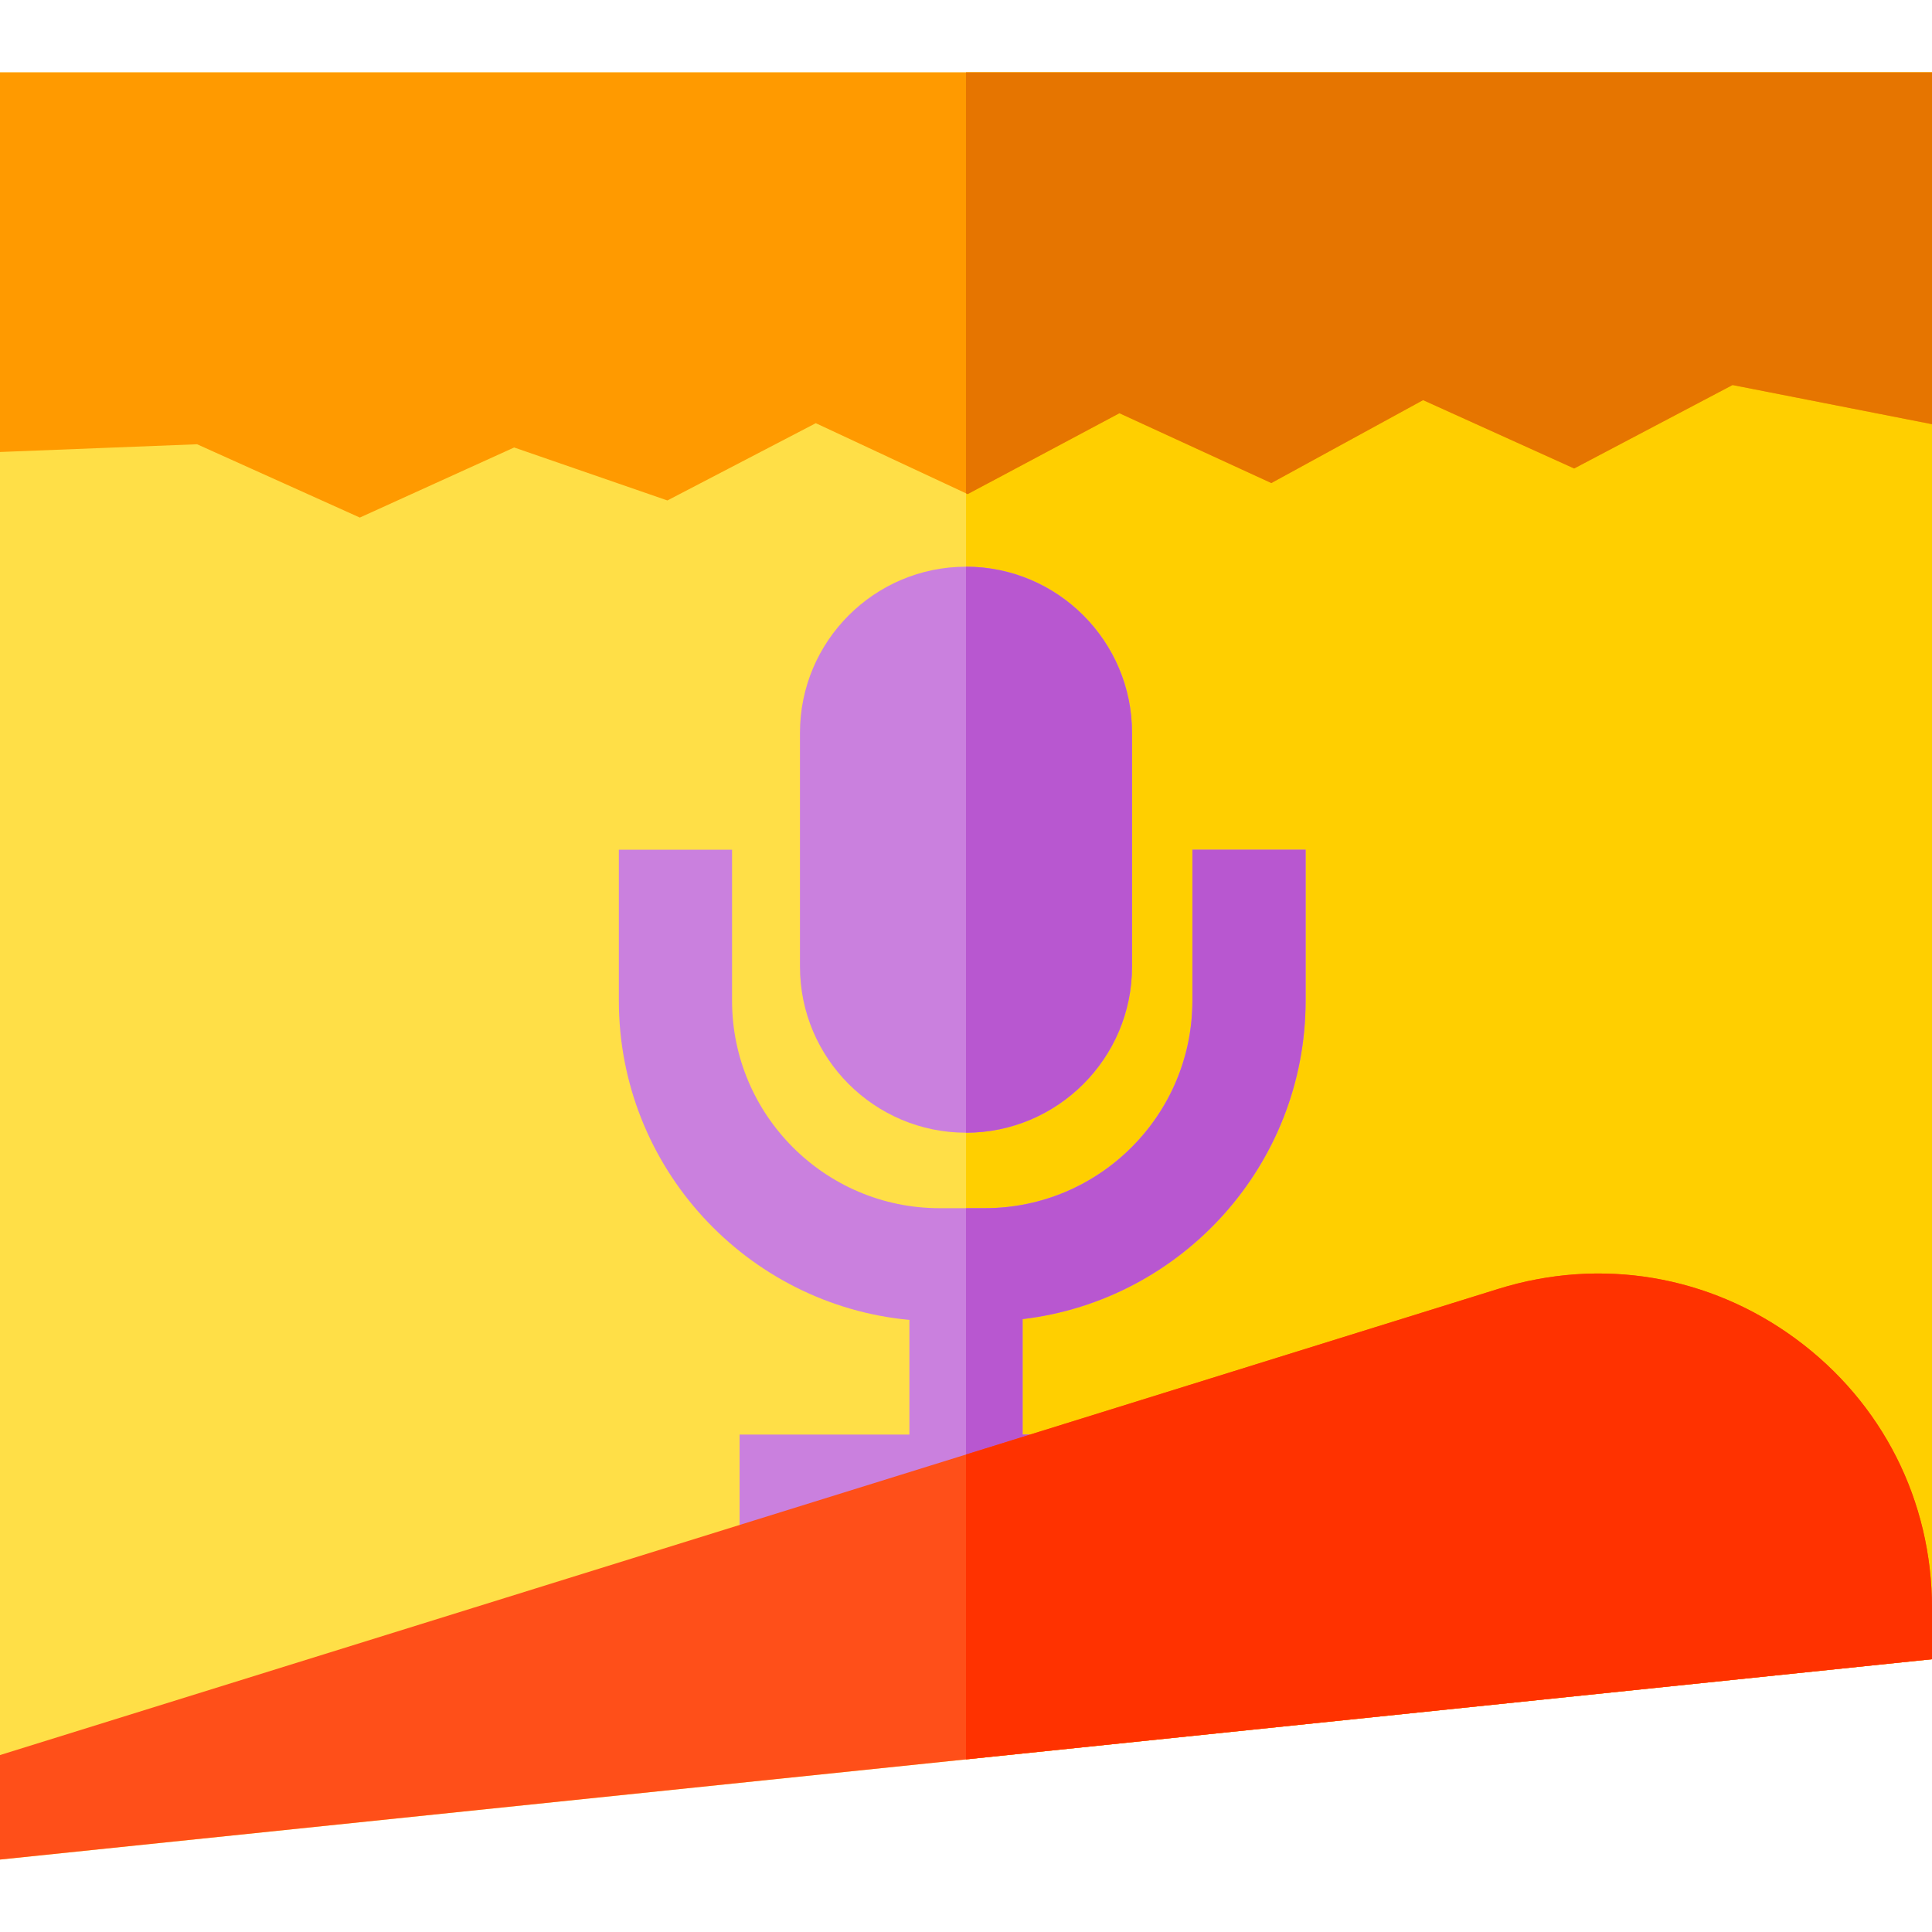 <?xml version="1.0" encoding="iso-8859-1"?>
<!-- Generator: Adobe Illustrator 19.0.0, SVG Export Plug-In . SVG Version: 6.00 Build 0)  -->
<svg version="1.1" id="Capa_1" xmlns="http://www.w3.org/2000/svg" xmlns:xlink="http://www.w3.org/1999/xlink" x="0px" y="0px"
	 viewBox="0 0 512 512" style="enable-background:new 0 0 512 512;" xml:space="preserve">
<path style="fill:#FFDF47;" d="M0,492.818V19.182h512v420.524L0,492.818z"/>
<polygon style="fill:#FFCF00;" points="512,19.182 256,19.182 256,466.262 512,439.706 "/>
<path style="fill:#FF9A00;" d="M95.359,137.159l-43.133-19.427L0,119.782v-100.6h512v93.23l-52.859-10.375l-41.974,22.113
	l-40.037-18.116l-40.216,21.977l-40.255-18.505l-40.216,21.437l-40.249-18.794l-39.327,20.476l-40.613-14.038L95.359,137.159z"/>
<g>
	<path style="fill:#CA80DE;" d="M256,300.182c24.262,0,44-19.738,44-44v-62c0-24.262-19.738-44-44-44s-44,19.738-44,44v62
		C212,280.443,231.738,300.182,256,300.182z"/>
	<path style="fill:#CA80DE;" d="M316,225.182v40c0,30.327-24.673,55-55,55h-12c-30.327,0-55-24.673-55-55v-40h-30v40
		c0,44.17,33.87,80.565,77,84.612v30.388h-45v30h120v-30h-45v-30.608c42.171-4.968,75-40.908,75-84.392v-40H316z"/>
</g>
<g>
	<path style="fill:#B857D0;" d="M316,225.182v40c0,30.327-24.673,55-55,55h-5v90h60v-30h-45v-30.608
		c42.171-4.968,75-40.908,75-84.392v-40H316z"/>
	<path style="fill:#B857D0;" d="M256,150.182v150c24.262,0,44-19.738,44-44v-62C300,169.92,280.262,150.182,256,150.182z"/>
</g>
<path style="fill:#FF4F19;" d="M475.919,354.82c-22.929-16.878-51.671-21.707-78.859-13.246L0,465.114v27.683l512-53.091v-13.524
	C512,397.709,498.849,371.699,475.919,354.82z"/>
<path style="fill:#FF3200;" d="M475.919,354.82c-22.929-16.878-51.671-21.707-78.859-13.246L256,385.463v80.788l256-26.545v-13.524
	C512,397.709,498.849,371.699,475.919,354.82z"/>
<polygon style="fill:#E67500;" points="256,19.182 256,130.736 256.443,130.943 296.659,109.506 336.915,128.011 377.13,106.034 
	417.167,124.15 459.141,102.037 512,112.412 512,19.182 "/>
<g>
</g>
<g>
</g>
<g>
</g>
<g>
</g>
<g>
</g>
<g>
</g>
<g>
</g>
<g>
</g>
<g>
</g>
<g>
</g>
<g>
</g>
<g>
</g>
<g>
</g>
<g>
</g>
<g>
</g>
</svg>
